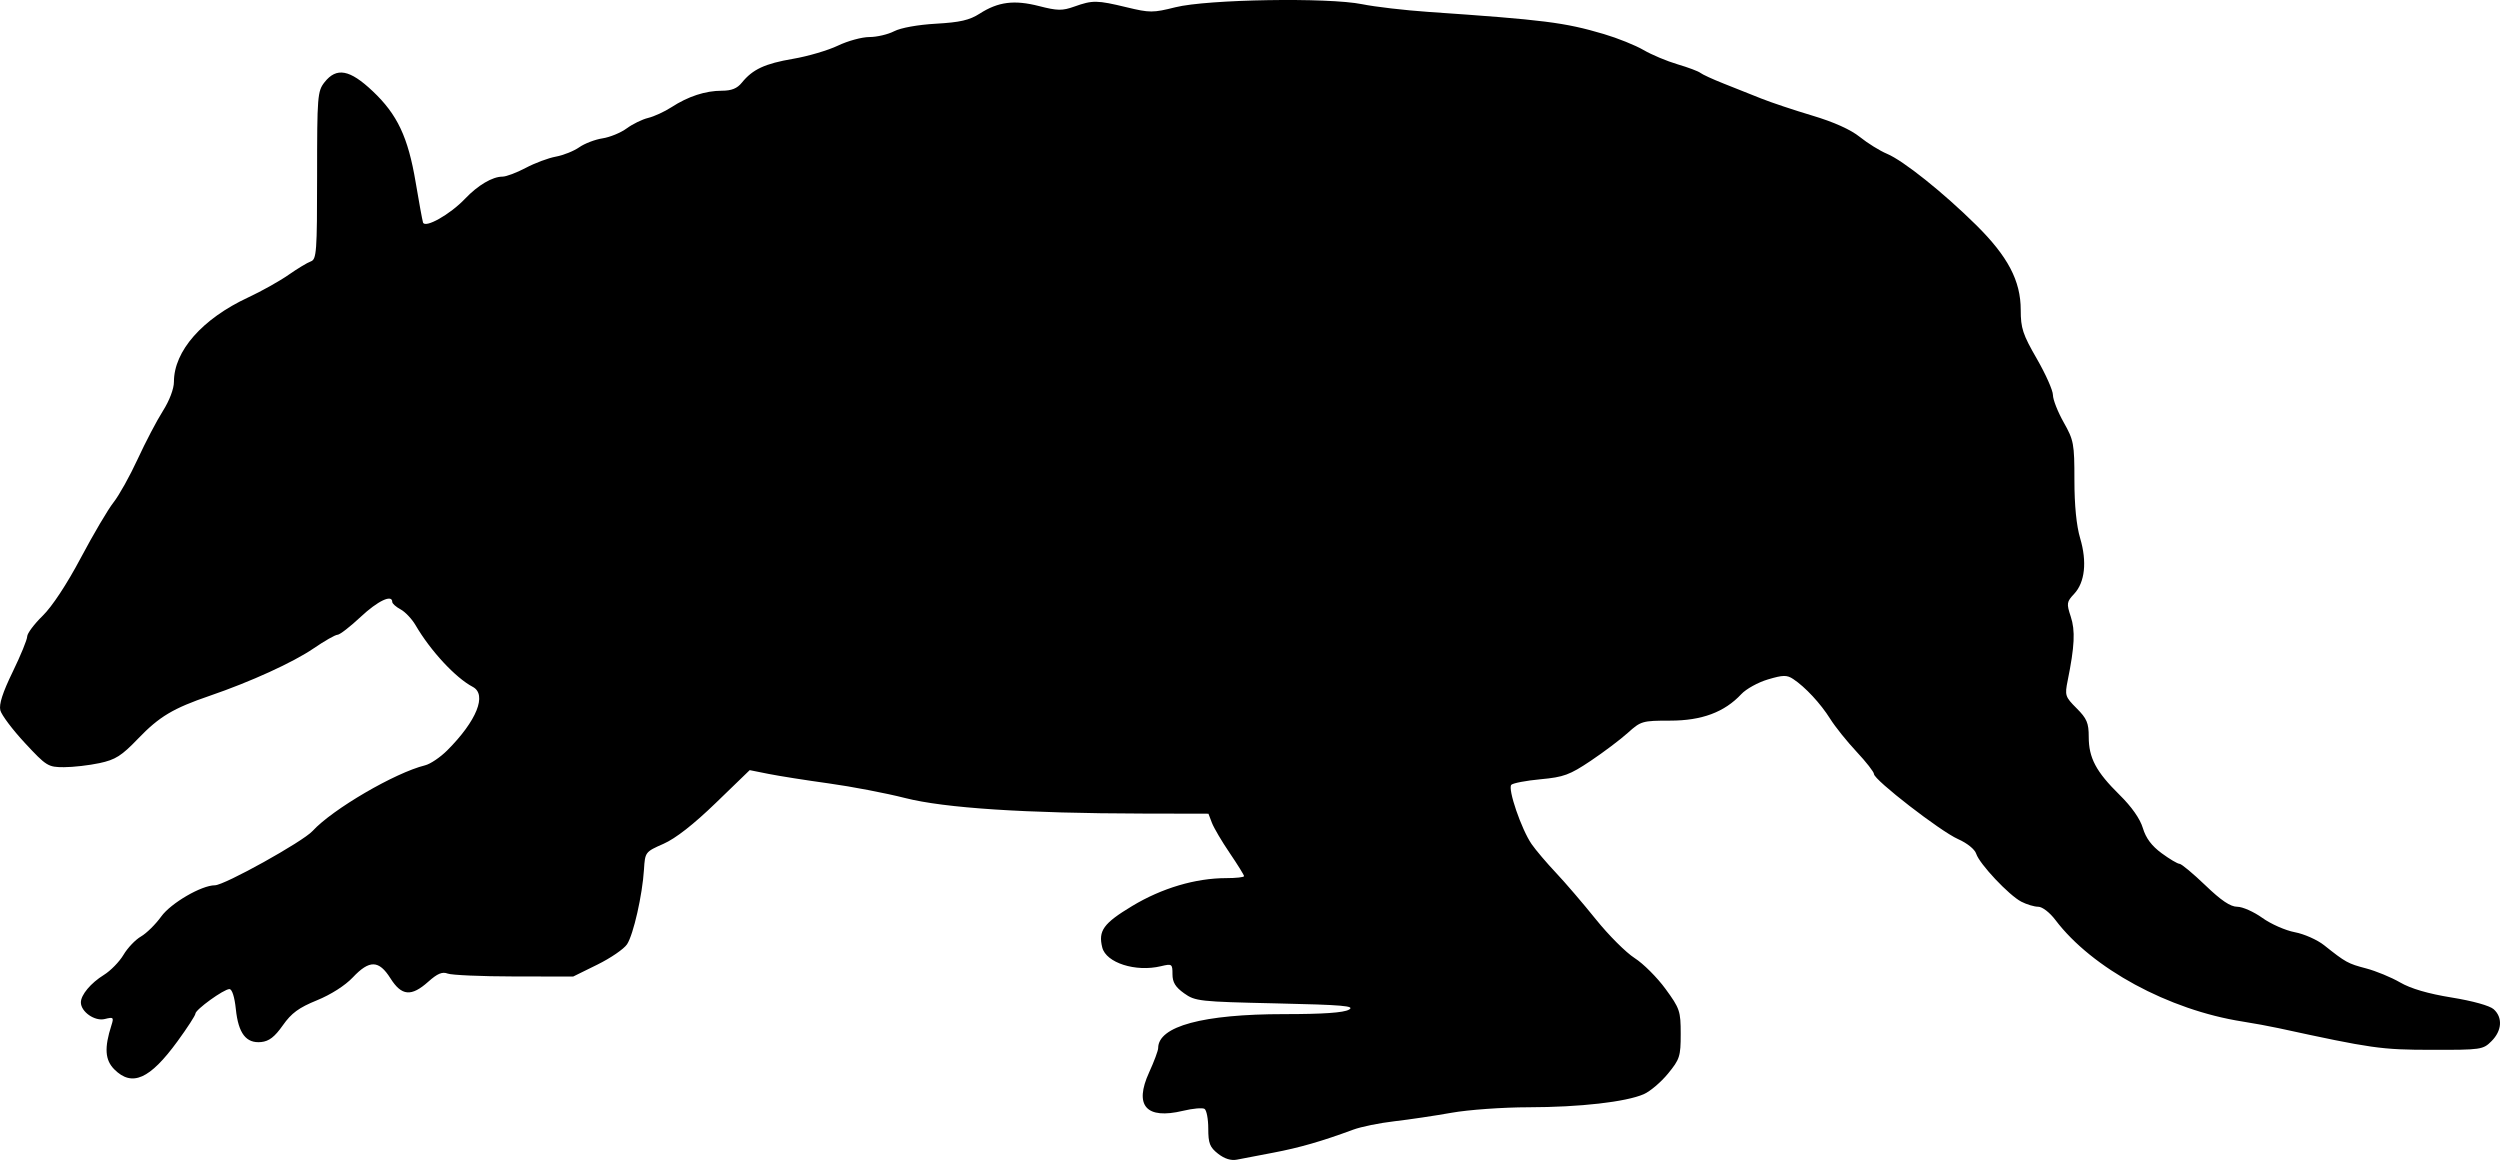 <svg xmlns="http://www.w3.org/2000/svg" xmlns:dc="http://dublincore.org/documents/dcmi-terms/" height="432.136" viewBox="0 0 873.136 405.128" width="931.345"><path d="M425.412 402.947c-2.89-2.273-3.42-3.633-3.42-8.775 0-3.347-.589-6.45-1.309-6.895-.72-.445-4.105-.139-7.522.681-12.866 3.087-17.153-1.789-11.818-13.442 1.732-3.784 3.15-7.593 3.15-8.465 0-7.634 15.681-11.862 43.99-11.862 13.65 0 20.784-.492 22.654-1.563 2.266-1.296-2.055-1.669-25.394-2.187-26.9-.598-28.302-.752-32.188-3.523-3.042-2.17-4.062-3.843-4.062-6.662 0-3.612-.164-3.725-4.063-2.794-8.81 2.103-19.118-1.194-20.461-6.545-1.465-5.835.405-8.431 10.418-14.467 10.419-6.28 22.158-9.76 32.933-9.76 3.395 0 6.173-.311 6.173-.693 0-.381-2.255-4.014-5.011-8.073-2.757-4.058-5.555-8.808-6.22-10.556l-1.208-3.177-22.843-.047c-41.183-.083-69.324-1.92-83.07-5.421-6.75-1.72-18.742-4.019-26.648-5.11-7.907-1.091-17.364-2.581-21.017-3.31l-6.641-1.327-11.828 11.442c-7.766 7.513-14.04 12.418-18.27 14.286-6.385 2.817-6.448 2.9-6.827 8.978-.556 8.918-3.677 22.7-5.915 26.115-1.065 1.625-5.734 4.825-10.377 7.111l-8.44 4.158-20.656-.03c-11.36-.018-21.785-.47-23.166-1.006-1.884-.73-3.582-.019-6.788 2.843-5.926 5.291-9.305 4.988-13.2-1.182-4.054-6.422-7.332-6.5-13.17-.31-2.659 2.817-7.641 5.996-12.5 7.975-6.349 2.586-8.904 4.46-11.925 8.75-2.852 4.05-4.806 5.556-7.564 5.833-5.248.526-7.967-3.008-8.843-11.494-.439-4.249-1.318-7.004-2.236-7.004-1.949 0-11.887 7.179-11.887 8.587 0 .589-2.826 4.945-6.28 9.68-9.645 13.222-15.84 15.976-22.027 9.79-3.28-3.28-3.558-7.503-1.016-15.429.884-2.758.697-2.93-2.34-2.169-3.465.87-8.337-2.523-8.337-5.806 0-2.627 3.473-6.779 8.024-9.591 2.352-1.454 5.44-4.617 6.864-7.029 1.423-2.412 4.168-5.293 6.1-6.401 1.931-1.109 5.116-4.249 7.078-6.978 3.36-4.673 14.068-10.904 18.74-10.904 3.31 0 30.681-15.213 34.117-18.961 6.969-7.604 28.809-20.355 39.292-22.938 1.837-.453 5.315-2.799 7.729-5.212 10.304-10.304 14.003-19.507 8.92-22.19-6.033-3.183-14.75-12.583-19.975-21.539-1.272-2.18-3.624-4.666-5.226-5.524-1.602-.857-2.913-2.026-2.913-2.598 0-2.778-5.044-.391-11.036 5.222-3.663 3.432-7.294 6.24-8.07 6.24-.776 0-4.529 2.135-8.34 4.746-7.14 4.89-22.057 11.698-36.304 16.57-12.785 4.37-17.625 7.263-25 14.942-5.81 6.048-7.902 7.377-13.5 8.575-3.643.779-9.227 1.417-12.409 1.417-5.534 0-6.125-.366-13.628-8.438-4.314-4.64-8.182-9.783-8.597-11.428-.521-2.069.81-6.206 4.315-13.412 2.788-5.732 5.069-11.297 5.069-12.368 0-1.071 2.426-4.317 5.39-7.213 3.312-3.235 8.462-11.052 13.35-20.266 4.378-8.25 9.521-16.97 11.43-19.375 1.909-2.407 5.695-9.198 8.413-15.092s6.68-13.458 8.804-16.807c2.296-3.62 3.863-7.756 3.863-10.196 0-10.756 9.88-21.986 25.921-29.46 4.65-2.167 10.985-5.712 14.079-7.877 3.093-2.166 6.609-4.287 7.812-4.714 1.999-.709 2.188-3.298 2.188-30.022 0-27.694.137-29.42 2.59-32.539 4.191-5.328 8.817-4.469 16.85 3.13 8.596 8.129 12.333 16.052 14.973 31.744 1.153 6.852 2.31 13.183 2.57 14.07.65 2.201 9.465-2.76 14.695-8.27 4.467-4.707 9.566-7.717 13.073-7.717 1.307 0 4.963-1.376 8.125-3.057s7.886-3.447 10.499-3.923c2.612-.477 6.291-1.948 8.175-3.27 1.884-1.322 5.54-2.725 8.125-3.117 2.585-.393 6.387-1.957 8.45-3.476 2.062-1.518 5.437-3.166 7.5-3.66 2.062-.495 5.718-2.176 8.125-3.736 5.849-3.791 11.865-5.761 17.595-5.761 3.394 0 5.364-.793 7.001-2.82 3.766-4.658 8.047-6.65 17.904-8.327 5.156-.878 12.195-2.948 15.643-4.6 3.447-1.652 8.397-3.003 11-3.003 2.601 0 6.495-.913 8.652-2.028 2.313-1.196 8.314-2.276 14.626-2.632 8.38-.473 11.687-1.235 15.234-3.511 6.467-4.15 12.073-4.864 20.742-2.643 6.452 1.653 8.102 1.675 12.338.166 6.372-2.27 7.883-2.25 18.22.245 8.132 1.962 9.226 1.962 17.055 0 11.116-2.784 53.42-3.476 65.24-1.066 4.468.912 14.875 2.122 23.125 2.69 40.587 2.792 47.471 3.66 61.25 7.725 4.812 1.42 11.06 3.932 13.884 5.582s8.168 3.895 11.875 4.988c3.707 1.094 7.303 2.444 7.99 3 .688.557 4.344 2.237 8.126 3.734 3.78 1.496 9.687 3.847 13.125 5.223 3.437 1.376 11.473 4.06 17.858 5.967 7.495 2.237 13.369 4.88 16.575 7.456 2.732 2.195 6.997 4.84 9.478 5.876 5.704 2.384 19.647 13.52 31.114 24.852 11.12 10.99 15.6 19.513 15.6 29.68 0 6.388.71 8.544 5.625 17.064 3.093 5.364 5.625 11.058 5.625 12.653 0 1.596 1.687 5.891 3.75 9.546 3.527 6.25 3.75 7.45 3.75 20.187 0 8.783.704 15.912 2.003 20.288 2.447 8.24 1.67 15.423-2.106 19.441-2.608 2.777-2.691 3.339-1.171 7.944 1.613 4.889 1.35 10.322-1.085 22.367-1.036 5.13-.87 5.644 3.132 9.645 3.572 3.573 4.227 5.114 4.227 9.956 0 7.37 2.552 12.178 10.753 20.26 4.237 4.174 7.176 8.361 8.149 11.61 1.054 3.517 3.07 6.22 6.556 8.782 2.769 2.036 5.579 3.702 6.244 3.702.666 0 4.725 3.375 9.02 7.5 5.57 5.349 8.77 7.5 11.153 7.5 1.837 0 5.78 1.753 8.763 3.894 2.982 2.141 8.082 4.39 11.334 4.998 3.251.608 7.857 2.652 10.235 4.544 7.568 6.02 8.301 6.425 14.67 8.097 3.436.903 8.779 3.108 11.873 4.901 3.747 2.172 9.755 3.93 18.002 5.267 7.382 1.196 13.31 2.85 14.688 4.096 3.199 2.896 2.886 7.49-.759 11.135-2.974 2.975-3.613 3.067-20.937 3.04-17.703-.03-20.733-.458-53.494-7.58-3.094-.672-8.72-1.707-12.5-2.298-25.827-4.04-52.607-18.566-65.377-35.461-1.988-2.63-4.58-4.633-6-4.633-1.373 0-4.034-.794-5.912-1.765-4.323-2.236-14.631-13.187-15.76-16.743-.497-1.567-3.155-3.71-6.36-5.128-6.138-2.715-29.341-20.676-29.341-22.712 0-.716-2.736-4.22-6.08-7.789-3.343-3.568-7.487-8.738-9.21-11.488-3.352-5.354-8.72-11.132-12.926-13.91-2.203-1.455-3.524-1.435-8.824.14-3.428 1.017-7.605 3.322-9.284 5.122-5.901 6.326-13.81 9.273-24.881 9.273-9.652 0-10.219.163-14.73 4.235-2.58 2.328-8.434 6.743-13.01 9.81-7.322 4.907-9.414 5.676-17.472 6.425-5.035.468-9.645 1.342-10.244 1.941-1.343 1.343 3.516 15.542 7.089 20.714 1.424 2.063 5.245 6.563 8.49 10 3.245 3.438 9.526 10.765 13.96 16.283 4.432 5.518 10.52 11.601 13.528 13.518 3.008 1.918 7.86 6.76 10.781 10.762 5.009 6.86 5.313 7.759 5.313 15.728 0 7.83-.327 8.85-4.434 13.862-2.438 2.976-6.235 6.202-8.437 7.17-6.197 2.723-22.389 4.567-40.254 4.586-8.943.009-21.028.87-26.875 1.913-5.844 1.043-14.844 2.382-20 2.976-5.157.594-11.625 1.912-14.375 2.93-10.952 4.053-18.744 6.298-27.906 8.038-5.277 1.003-11.009 2.1-12.738 2.44-2.05.402-4.333-.319-6.562-2.073z"/></svg>